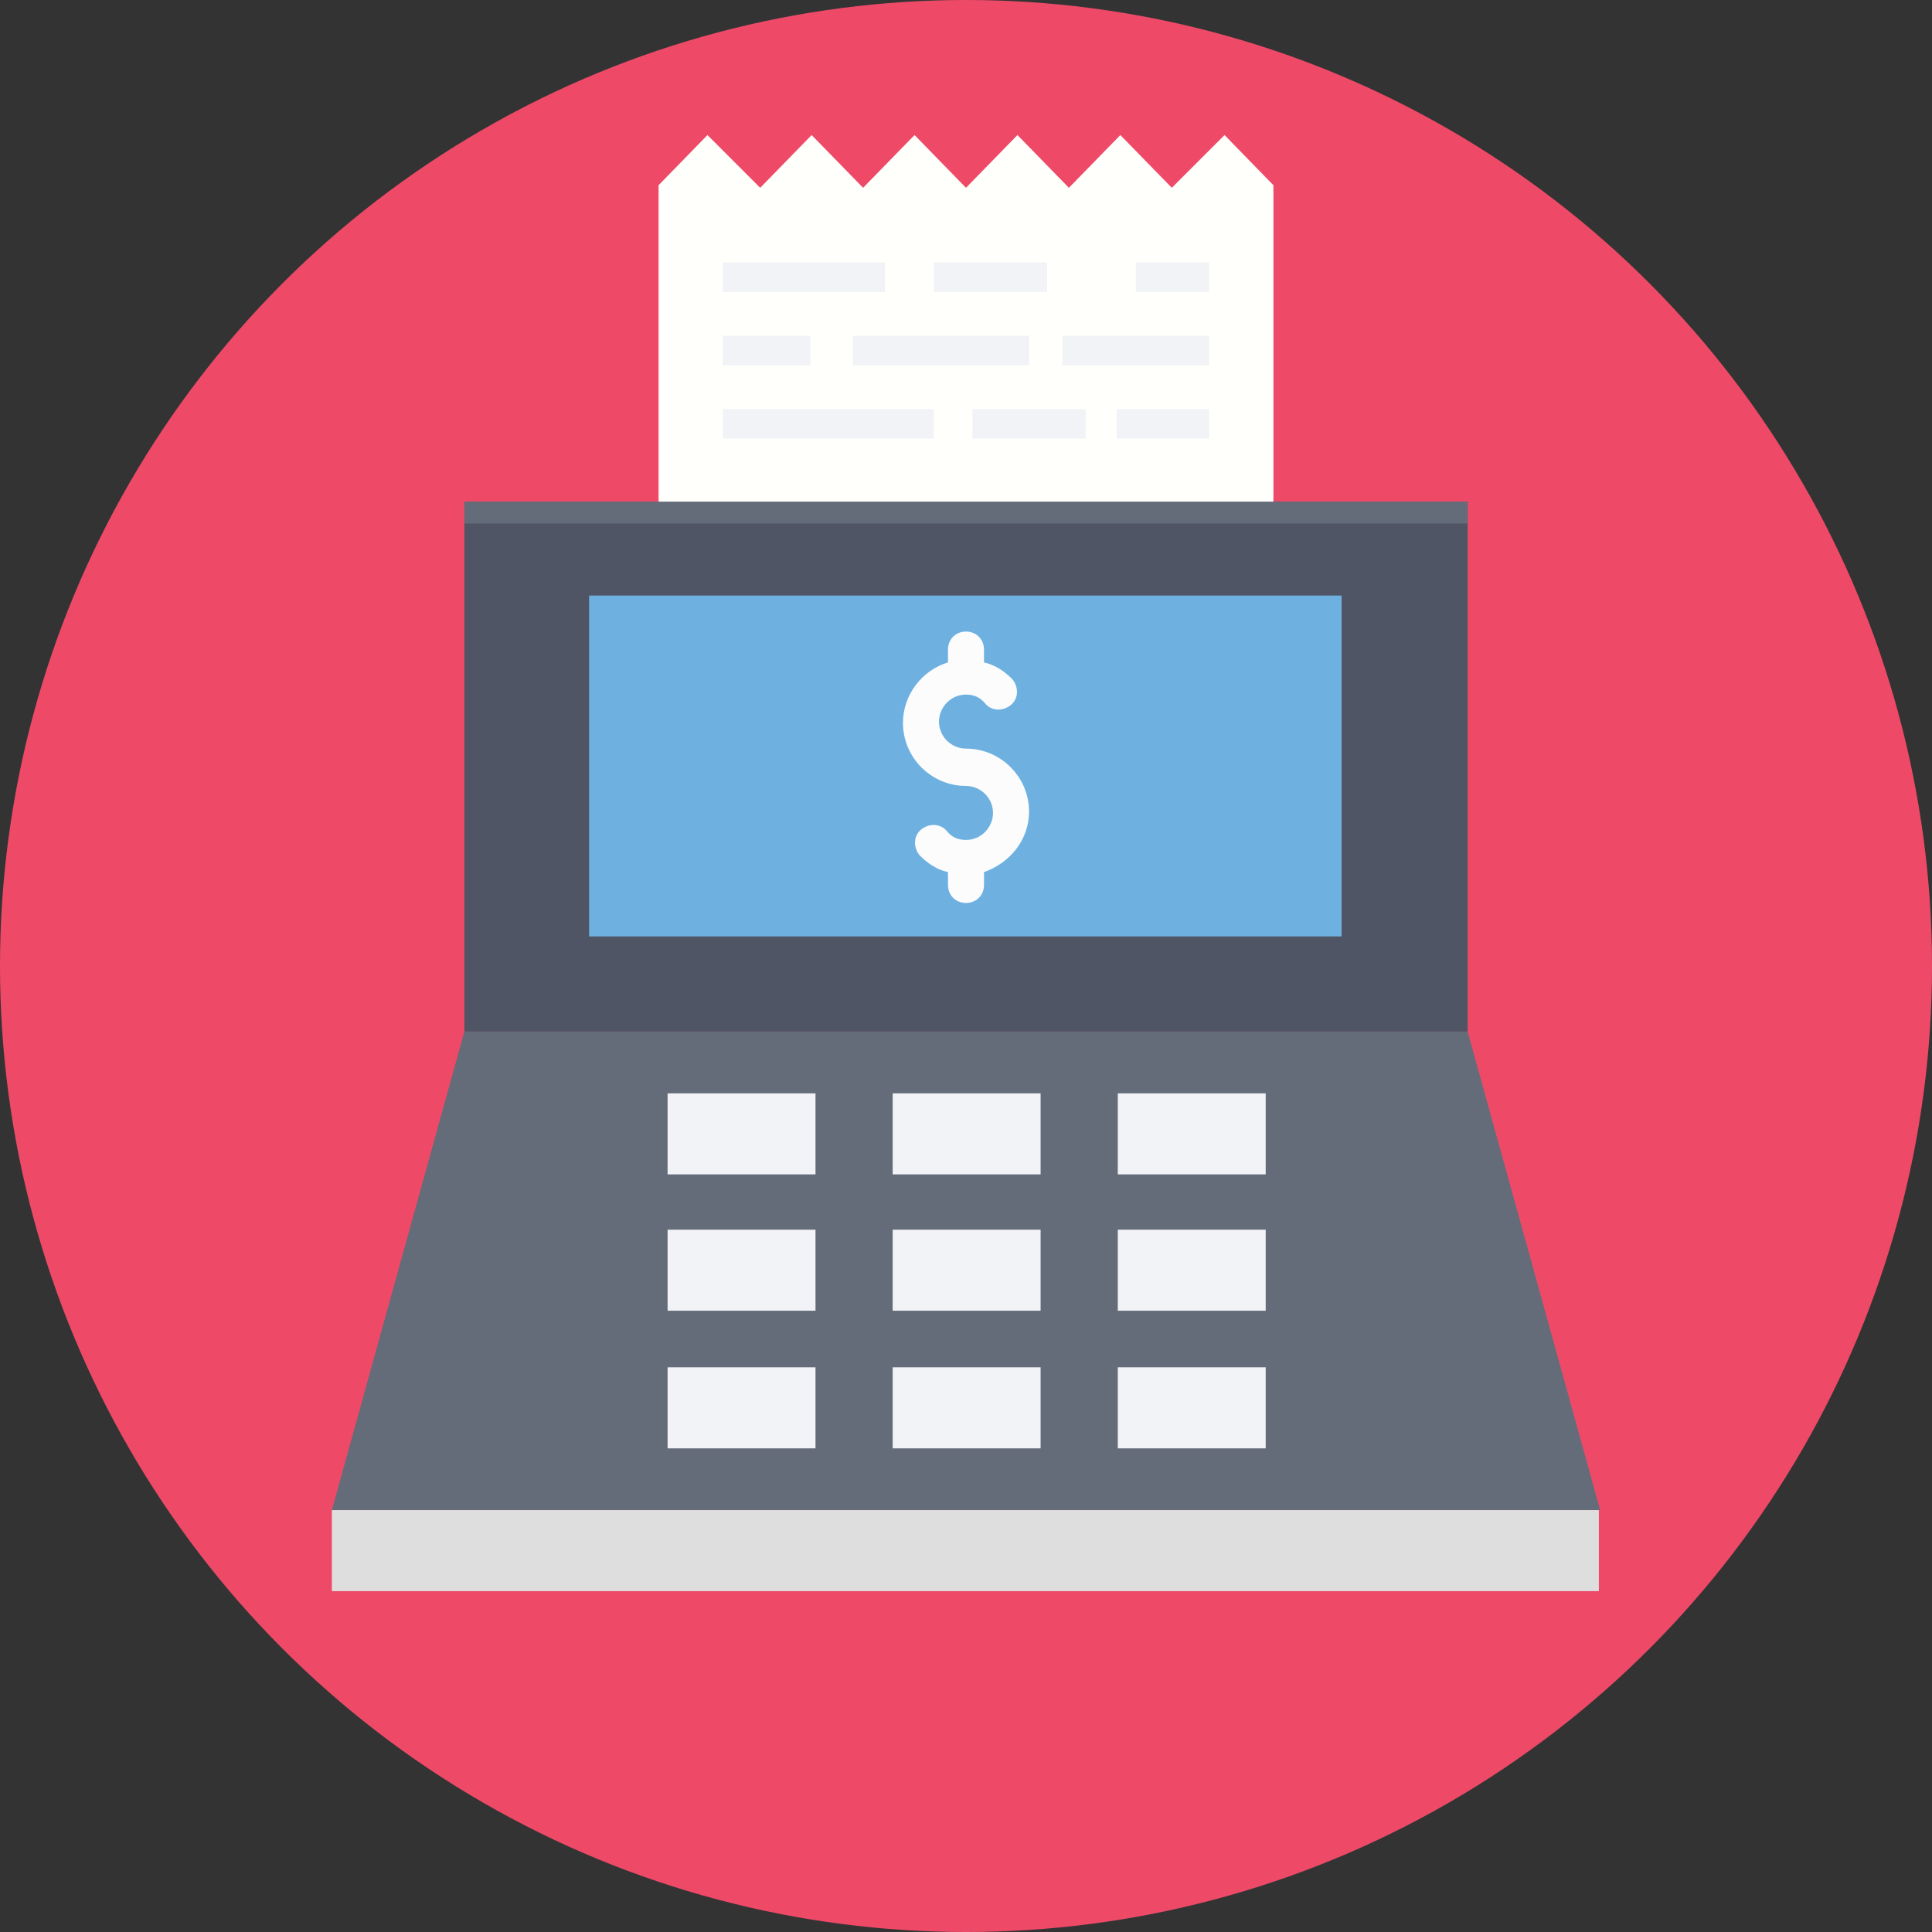 <?xml version="1.0" encoding="iso-8859-1"?>
<!-- Generator: Adobe Illustrator 19.0.0, SVG Export Plug-In . SVG Version: 6.00 Build 0)  -->
<svg version="1.1" id="Capa_1" xmlns="http://www.w3.org/2000/svg" xmlns:xlink="http://www.w3.org/1999/xlink" x="0px" y="0px"
	 viewBox="0 0 509.287 509.287" style="enable-background:new 0 0 509.287 509.287;" xml:space="preserve">
<rect x="0" y="0" width="509.287" height="509.287" fill="#333333" stroke="none"/>
<circle style="fill:#EE4A68;" cx="254.644" cy="254.644" r="254.644"/>
<rect x="122.405" y="132.238" style="fill:#4F5565;" width="264.477" height="139.698"/>
<rect x="122.405" y="132.238" style="fill:#646B79;" width="264.477" height="5.764"/>
<rect x="155.295" y="156.991" style="fill:#6EB1E1;" width="198.358" height="89.854"/>
<polygon style="fill:#646B79;" points="386.882,271.936 122.405,271.936 87.481,398.072 421.807,398.072 "/>
<rect x="87.481" y="398.072" style="fill:#DEDEDF;" width="333.987" height="21.362"/>
<g>
	<rect x="175.979" y="288.212" style="fill:#F1F3F7;" width="38.993" height="21.362"/>
	<rect x="235.317" y="288.212" style="fill:#F1F3F7;" width="38.993" height="21.362"/>
	<rect x="294.654" y="288.212" style="fill:#F1F3F7;" width="38.993" height="21.362"/>
	<rect x="175.979" y="324.154" style="fill:#F1F3F7;" width="38.993" height="21.362"/>
	<rect x="235.317" y="324.154" style="fill:#F1F3F7;" width="38.993" height="21.362"/>
	<rect x="294.654" y="324.154" style="fill:#F1F3F7;" width="38.993" height="21.362"/>
	<rect x="175.979" y="360.434" style="fill:#F1F3F7;" width="38.993" height="21.362"/>
	<rect x="235.317" y="360.434" style="fill:#F1F3F7;" width="38.993" height="21.362"/>
	<rect x="294.654" y="360.434" style="fill:#F1F3F7;" width="38.993" height="21.362"/>
</g>
<polygon style="fill:#FFFFFC;" points="322.797,35.603 308.895,49.505 295.332,35.603 281.77,49.505 268.207,35.603 254.644,49.505 
	241.081,35.603 227.518,49.505 213.955,35.603 200.392,49.505 186.49,35.603 173.605,48.826 173.605,132.238 335.682,132.238 
	335.682,48.826 "/>
<g>
	<rect x="190.559" y="69.171" style="fill:#F1F3F7;" width="42.723" height="7.799"/>
	<rect x="246.167" y="69.171" style="fill:#F1F3F7;" width="29.838" height="7.799"/>
	<rect x="299.401" y="69.171" style="fill:#F1F3F7;" width="19.327" height="7.799"/>
	<rect x="190.559" y="88.498" style="fill:#F1F3F7;" width="23.057" height="7.799"/>
	<rect x="224.805" y="88.498" style="fill:#F1F3F7;" width="46.453" height="7.799"/>
	<rect x="280.074" y="88.498" style="fill:#F1F3F7;" width="38.654" height="7.799"/>
	<rect x="190.559" y="107.825" style="fill:#F1F3F7;" width="55.608" height="7.799"/>
	<rect x="256.339" y="107.825" style="fill:#F1F3F7;" width="29.838" height="7.799"/>
	<rect x="294.315" y="107.825" style="fill:#F1F3F7;" width="24.413" height="7.799"/>
</g>
<path style="fill:#FCFCFD;" d="M271.258,213.955c0-9.155-7.46-16.615-16.615-16.615c-3.73,0-7.121-3.052-7.121-7.121
	c0-3.73,3.052-7.121,7.121-7.121c2.034,0,3.73,0.678,5.086,2.374c1.695,2.034,4.747,2.034,6.781,0.339
	c2.034-1.695,2.034-4.747,0.339-6.781c-2.034-2.034-4.408-3.73-7.46-4.408v-3.391c0-2.713-2.034-4.747-4.747-4.747
	c-2.713,0-4.747,2.034-4.747,4.747v3.391c-6.781,2.034-11.868,8.477-11.868,15.936c0,9.155,7.46,16.615,16.615,16.615
	c3.73,0,7.121,3.052,7.121,7.121c0,3.73-3.052,7.121-7.121,7.121c-2.034,0-3.73-0.678-5.086-2.374
	c-1.695-2.034-4.747-2.034-6.781-0.339s-2.034,4.747-0.339,6.781c2.034,2.034,4.408,3.73,7.46,4.408v3.391
	c0,2.713,2.034,4.747,4.747,4.747c2.713,0,4.747-2.034,4.747-4.747v-3.391C266.172,227.518,271.258,221.415,271.258,213.955z"/>
<g>
</g>
<g>
</g>
<g>
</g>
<g>
</g>
<g>
</g>
<g>
</g>
<g>
</g>
<g>
</g>
<g>
</g>
<g>
</g>
<g>
</g>
<g>
</g>
<g>
</g>
<g>
</g>
<g>
</g>
</svg>
